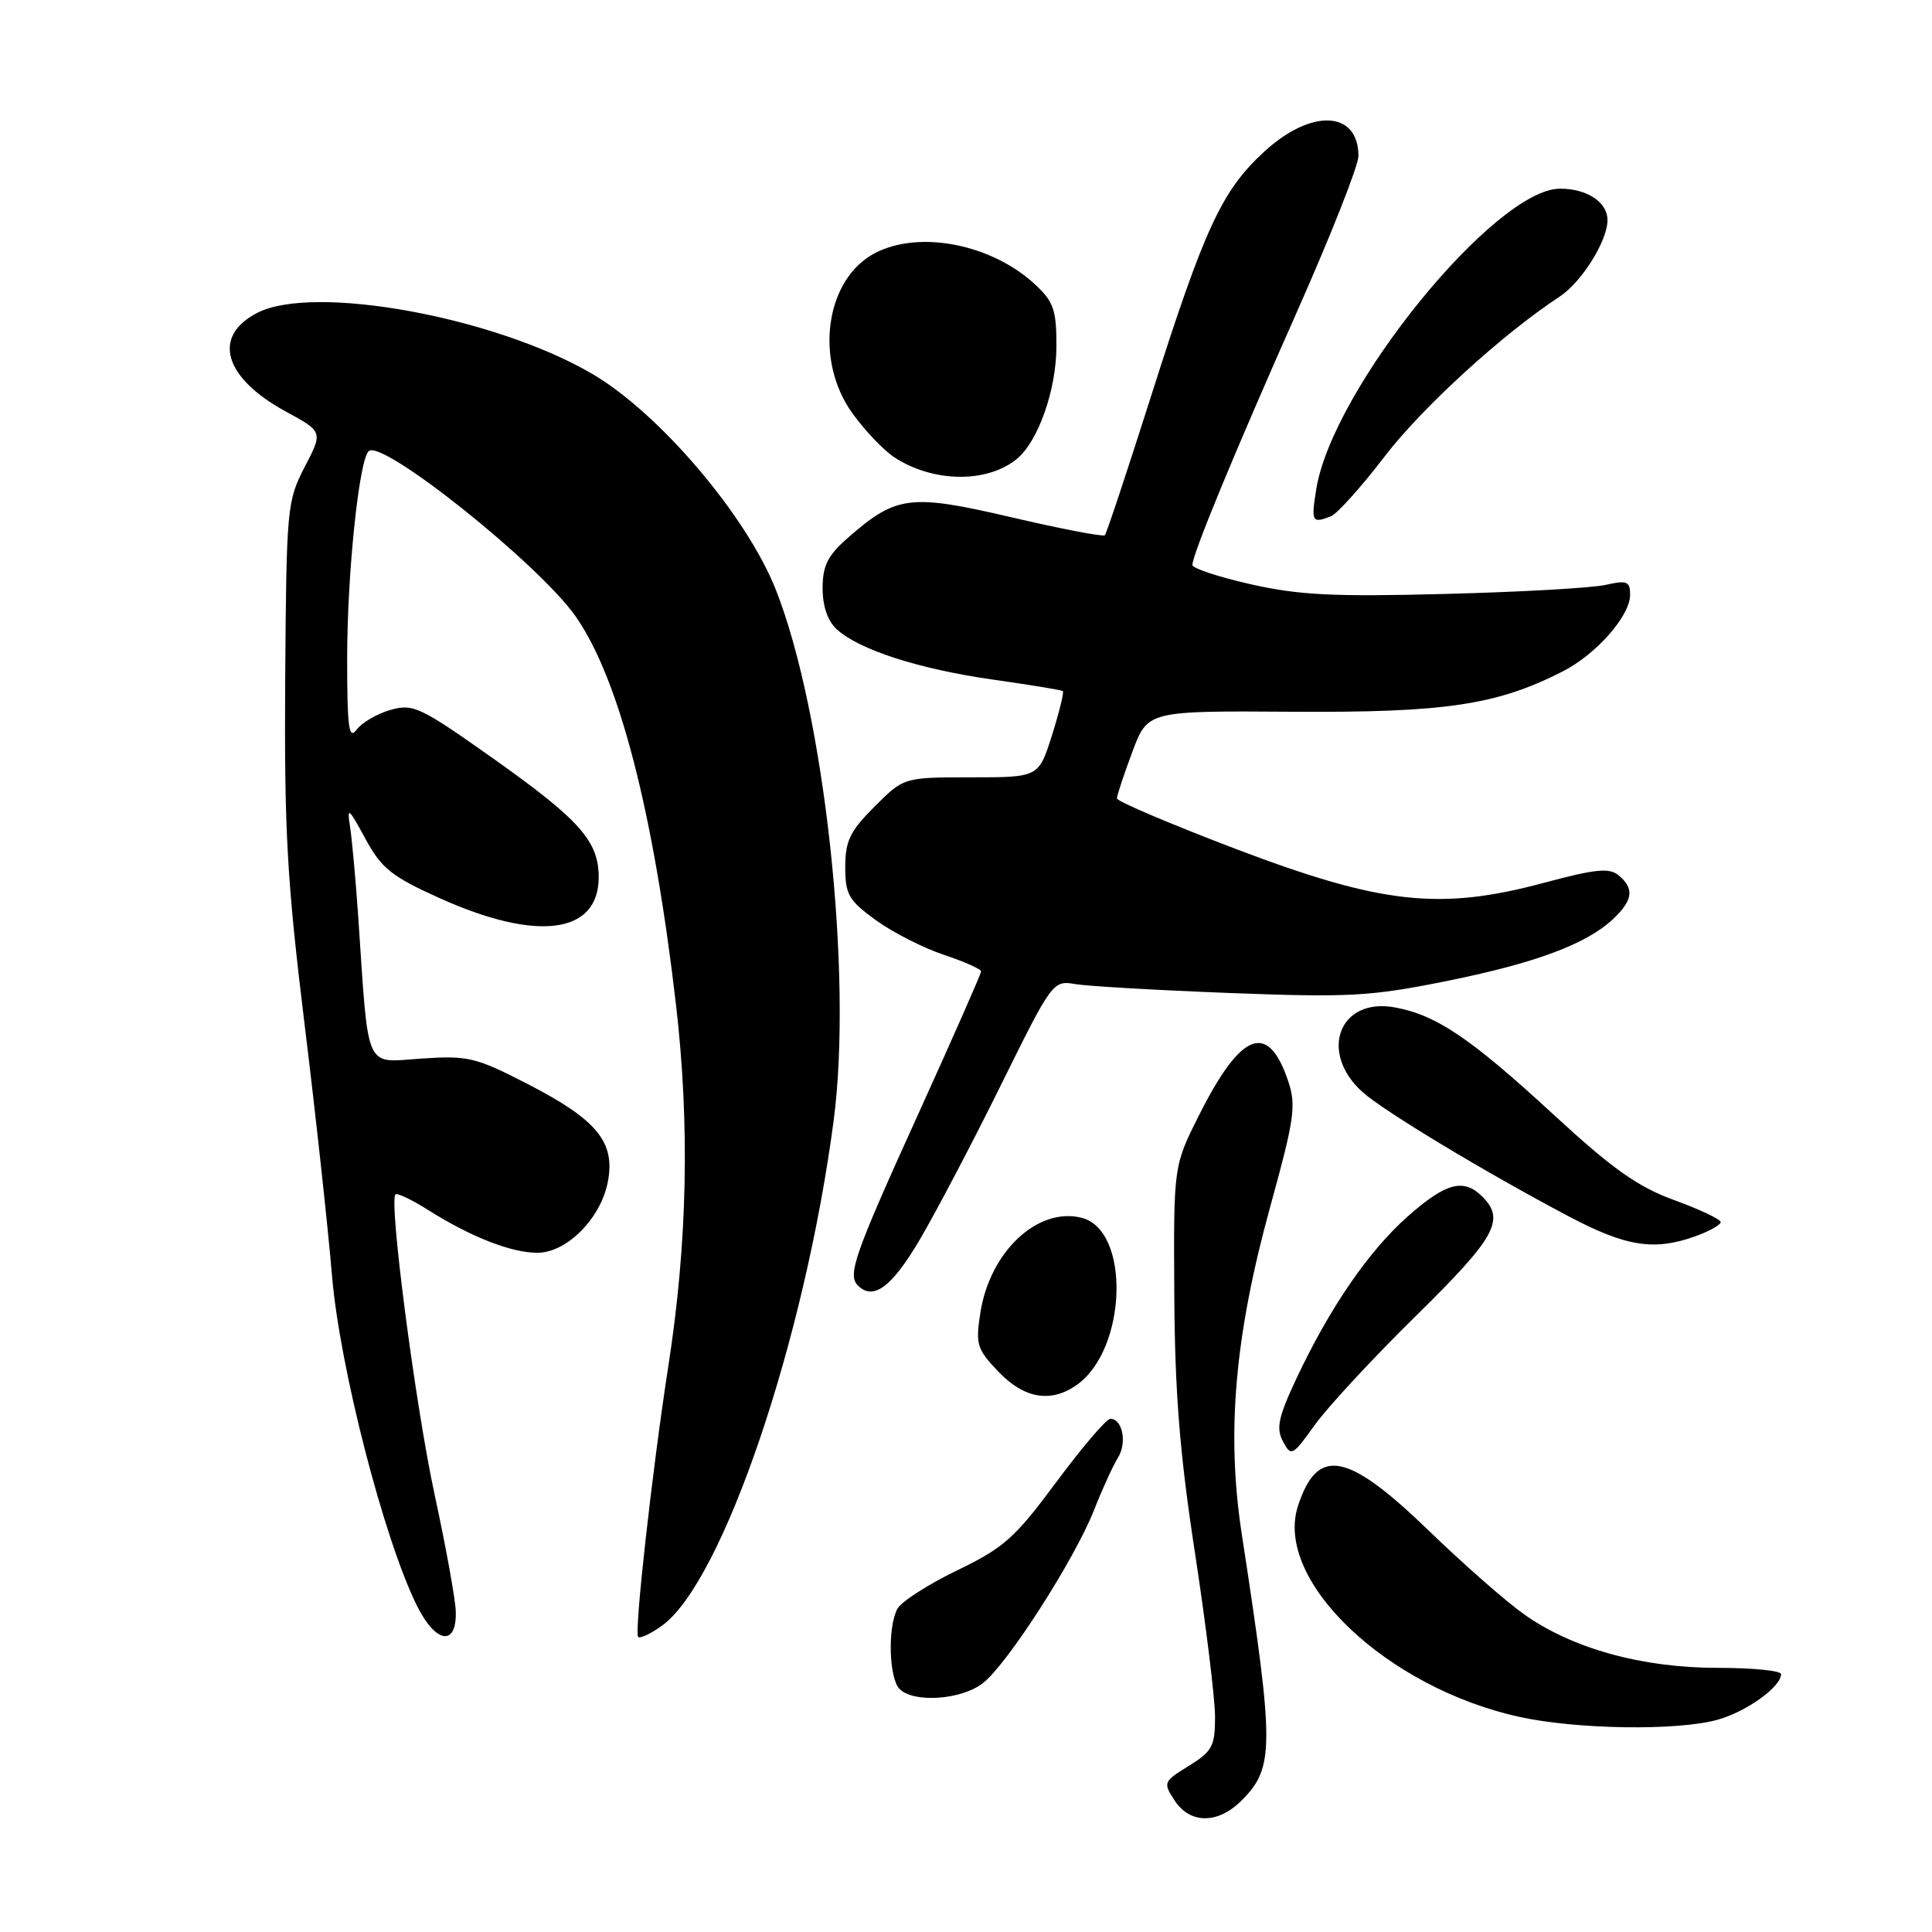 <?xml version="1.0" encoding="UTF-8" standalone="no"?>
<!DOCTYPE svg PUBLIC "-//W3C//DTD SVG 1.1//EN" "http://www.w3.org/Graphics/SVG/1.1/DTD/svg11.dtd" >
<svg xmlns="http://www.w3.org/2000/svg" xmlns:xlink="http://www.w3.org/1999/xlink" version="1.1" viewBox="0 0 256 256">
 <g >
 <path fill="currentColor"
d=" M 164.50 238.59 C 168.88 234.22 168.88 231.51 164.55 203.34 C 162.47 189.85 163.60 176.94 168.37 159.68 C 171.51 148.29 171.77 146.47 170.70 143.28 C 168.03 135.30 164.45 136.67 158.86 147.81 C 155.50 154.50 155.50 154.50 155.60 171.50 C 155.67 184.47 156.32 192.61 158.35 205.84 C 159.81 215.38 161.00 225.13 161.00 227.51 C 161.00 231.37 160.63 232.07 157.52 233.99 C 154.15 236.07 154.09 236.21 155.64 238.57 C 157.69 241.71 161.38 241.71 164.50 238.59 Z  M 227.50 227.90 C 231.36 226.85 236.00 223.53 236.00 221.83 C 236.00 221.37 232.22 221.00 227.61 221.00 C 217.55 221.00 208.32 218.44 201.91 213.88 C 199.49 212.15 193.87 207.22 189.44 202.93 C 178.54 192.38 174.60 191.61 172.00 199.51 C 168.74 209.39 183.73 223.67 201.40 227.51 C 208.95 229.16 222.17 229.35 227.50 227.90 Z  M 130.26 223.01 C 133.53 220.44 142.38 206.64 144.96 200.11 C 146.05 197.33 147.48 194.20 148.13 193.16 C 149.37 191.18 148.74 188.00 147.12 188.00 C 146.60 188.00 143.40 191.76 139.99 196.35 C 134.48 203.79 133.04 205.08 126.81 208.09 C 122.96 209.95 119.41 212.24 118.91 213.17 C 117.60 215.61 117.79 222.39 119.20 223.80 C 121.09 225.69 127.43 225.24 130.26 223.01 Z  M 60.39 213.47 C 60.33 211.84 59.07 204.88 57.58 198.00 C 55.04 186.21 51.51 159.16 52.40 158.27 C 52.63 158.04 54.60 158.98 56.78 160.36 C 62.39 163.90 67.75 166.00 71.20 166.00 C 75.11 166.00 79.64 161.42 80.55 156.56 C 81.54 151.33 79.10 148.37 69.96 143.66 C 63.01 140.08 62.04 139.85 55.80 140.27 C 48.23 140.78 48.87 142.21 47.47 121.52 C 47.13 116.58 46.64 111.18 46.38 109.52 C 45.96 106.85 46.19 107.03 48.39 111.09 C 50.55 115.07 51.84 116.11 58.19 118.98 C 71.16 124.84 79.33 123.78 79.33 116.23 C 79.33 111.47 76.82 108.64 65.47 100.59 C 55.67 93.65 54.75 93.21 51.73 94.07 C 49.95 94.58 47.94 95.76 47.25 96.69 C 46.22 98.08 46.00 96.40 46.00 87.26 C 46.00 76.12 47.55 61.12 48.84 59.79 C 50.52 58.04 71.53 74.82 76.32 81.74 C 82.07 90.03 86.61 107.64 89.57 133.10 C 91.42 149.03 91.09 164.71 88.56 181.00 C 86.41 194.88 84.02 216.35 84.56 216.90 C 84.82 217.15 86.26 216.47 87.77 215.37 C 95.79 209.49 106.64 177.55 110.46 148.50 C 113.02 129.10 109.24 94.43 102.80 78.14 C 98.92 68.33 87.38 54.76 78.49 49.55 C 65.57 41.98 41.54 37.60 34.08 41.46 C 28.06 44.57 29.65 50.05 37.87 54.53 C 42.80 57.21 42.80 57.21 40.37 61.88 C 38.03 66.40 37.95 67.29 37.79 90.02 C 37.66 110.09 38.03 116.69 40.33 135.50 C 41.82 147.60 43.46 162.68 43.99 169.00 C 44.99 181.09 50.89 204.02 55.26 212.79 C 57.76 217.82 60.56 218.19 60.39 213.47 Z  M 187.65 174.33 C 198.17 163.99 199.48 161.63 196.43 158.57 C 193.95 156.09 191.63 156.69 186.59 161.13 C 181.40 165.70 176.20 173.26 171.77 182.69 C 169.38 187.79 169.07 189.26 170.00 191.00 C 171.09 193.03 171.26 192.94 174.22 188.81 C 175.92 186.44 181.96 179.92 187.65 174.33 Z  M 142.65 183.53 C 149.35 178.84 149.83 163.00 143.31 161.36 C 137.51 159.91 131.18 165.83 129.91 173.91 C 129.25 178.14 129.43 178.75 132.29 181.75 C 135.70 185.32 139.23 185.93 142.65 183.53 Z  M 121.88 164.25 C 124.06 160.54 128.92 151.29 132.67 143.69 C 139.43 130.01 139.53 129.89 142.50 130.40 C 144.15 130.68 153.38 131.21 163.00 131.58 C 178.72 132.18 181.62 132.02 191.50 130.03 C 203.40 127.64 210.18 125.12 213.74 121.78 C 216.38 119.29 216.58 117.73 214.48 115.99 C 213.25 114.96 211.41 115.14 204.61 116.97 C 190.81 120.68 183.07 119.83 163.75 112.49 C 155.09 109.19 148.00 106.18 148.00 105.79 C 148.00 105.40 148.92 102.62 150.04 99.63 C 152.07 94.18 152.07 94.18 171.29 94.31 C 191.52 94.44 198.33 93.42 207.06 88.97 C 211.52 86.70 216.00 81.60 216.00 78.81 C 216.00 77.03 215.59 76.86 212.75 77.50 C 210.96 77.91 201.40 78.45 191.50 78.70 C 176.74 79.09 172.11 78.86 165.75 77.42 C 161.49 76.46 158.00 75.31 158.00 74.86 C 158.00 73.46 163.48 60.19 171.89 41.23 C 176.35 31.18 180.00 21.93 180.00 20.68 C 180.00 14.63 173.75 14.35 167.50 20.11 C 161.88 25.29 159.62 30.16 152.52 52.50 C 149.37 62.40 146.62 70.69 146.40 70.92 C 146.18 71.15 140.60 70.08 134.01 68.54 C 120.58 65.41 118.75 65.64 112.30 71.31 C 109.67 73.62 109.00 74.97 109.00 77.95 C 109.00 80.35 109.68 82.30 110.89 83.40 C 113.89 86.12 121.77 88.65 131.50 90.04 C 136.45 90.74 140.65 91.43 140.83 91.57 C 141.01 91.71 140.36 94.34 139.40 97.41 C 137.63 103.00 137.63 103.00 128.70 103.00 C 119.76 103.00 119.76 103.00 115.88 106.88 C 112.63 110.13 112.00 111.43 112.00 114.88 C 112.00 118.54 112.45 119.31 116.07 121.94 C 118.31 123.56 122.36 125.62 125.07 126.52 C 127.78 127.42 130.00 128.41 130.00 128.72 C 130.00 129.03 126.17 137.71 121.50 148.00 C 113.24 166.19 112.27 168.94 113.67 170.33 C 115.71 172.38 118.18 170.55 121.88 164.25 Z  M 224.68 163.80 C 226.51 163.14 228.00 162.30 228.00 161.93 C 228.00 161.57 225.24 160.26 221.87 159.03 C 217.00 157.26 213.69 154.91 205.81 147.65 C 194.86 137.56 190.32 134.49 184.84 133.49 C 177.45 132.12 174.67 139.45 180.57 144.73 C 183.38 147.24 196.80 155.33 207.80 161.14 C 215.47 165.20 219.19 165.78 224.68 163.80 Z  M 176.34 68.42 C 177.16 68.11 180.40 64.50 183.53 60.41 C 188.47 53.97 199.13 44.24 206.65 39.31 C 209.57 37.40 213.00 31.92 213.00 29.17 C 213.00 26.79 210.30 25.00 206.72 25.00 C 198.09 25.00 176.53 51.57 174.41 64.82 C 173.72 69.16 173.84 69.38 176.34 68.42 Z  M 134.76 60.79 C 137.57 58.46 139.96 51.68 139.98 45.94 C 140.00 41.15 139.62 40.01 137.25 37.78 C 131.52 32.38 121.90 30.45 115.97 33.52 C 109.36 36.94 107.84 47.72 112.98 54.81 C 114.62 57.08 117.11 59.68 118.51 60.60 C 123.64 63.96 130.82 64.05 134.76 60.79 Z "/>
</g>
</svg>